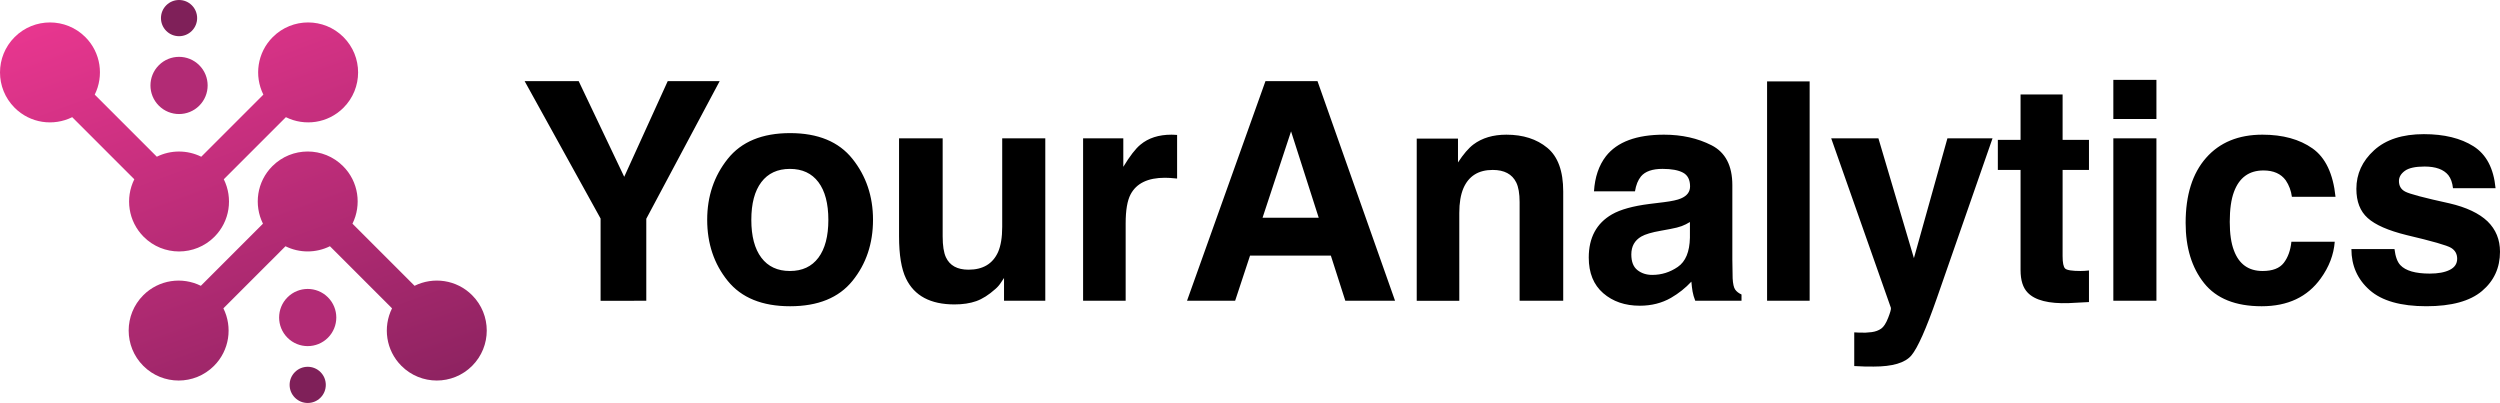<?xml version="1.0" encoding="utf-8"?>
<!-- Generator: Adobe Illustrator 12.0.0, SVG Export Plug-In . SVG Version: 6.00 Build 51448)  -->
<!DOCTYPE svg PUBLIC "-//W3C//DTD SVG 1.1//EN" "http://www.w3.org/Graphics/SVG/1.1/DTD/svg11.dtd">
<svg  version="1.1" xmlns="http://www.w3.org/2000/svg" xmlns:xlink="http://www.w3.org/1999/xlink" width="575.594" height="92.78" viewBox="0 0 575.594 92.78"
	 overflow="visible" enable-background="new 0 0 575.594 92.78" xml:space="preserve">
<g id="youranalytics" display="none">
	<g display="inline">
		<g>
			<path fill="#B22B75" d="M45.878,24.33c2.57-2.57,2.575-6.739,0-9.31c-2.572-2.574-6.739-2.574-9.307,0
				c-2.574,2.57-2.574,6.739,0,9.31C39.14,26.9,43.306,26.9,45.878,24.33z"/>
			<path fill="#7F2059" d="M44.167,7.114c1.629-1.631,1.629-4.269,0-5.896c-1.628-1.624-4.261-1.624-5.889,0
				c-1.624,1.627-1.624,4.265,0,5.896C39.906,8.741,42.54,8.741,44.167,7.114z"/>
			<linearGradient id="XMLID_3_" gradientUnits="userSpaceOnUse" x1="37.339" y1="-4.976" x2="74.73" y2="97.757">
				<stop  offset="0" style="stop-color:#E8368F"/>
				<stop  offset="1" style="stop-color:#8E2361"/>
			</linearGradient>
			<path fill="url(#XMLID_3_)" d="M33.088,54.526c4.489,4.494,11.779,4.494,16.274,0c3.585-3.588,4.3-8.948,2.164-13.251
				l14.298-14.298c4.304,2.139,9.667,1.423,13.253-2.165c4.496-4.491,4.496-11.784,0-16.275c-4.495-4.494-11.783-4.494-16.274,0
				c-3.587,3.583-4.303,8.946-2.167,13.25l-14.302,14.3c-3.214-1.595-7.017-1.598-10.228-0.006L21.812,21.788
				c2.136-4.304,1.42-9.668-2.166-13.25c-4.495-4.494-11.779-4.494-16.275,0c-4.495,4.491-4.495,11.784,0,16.275
				c3.588,3.588,8.949,4.303,13.254,2.165l14.297,14.298C28.783,45.577,29.499,50.938,33.088,54.526z M108.699,67.968
				c-3.585-3.589-8.946-4.305-13.25-2.167L81.15,51.5c2.136-4.305,1.421-9.664-2.166-13.246c-4.493-4.496-11.778-4.496-16.275,0
				c-3.585,3.583-4.301,8.94-2.166,13.246l-14.3,14.303c-4.304-2.136-9.664-1.421-13.248,2.165c-4.495,4.492-4.495,11.781,0,16.273
				c4.493,4.498,11.778,4.498,16.271,0c3.588-3.584,4.304-8.946,2.166-13.25L65.73,56.696c3.214,1.594,7.016,1.59,10.23-0.005
				l14.3,14.298c-2.139,4.305-1.423,9.667,2.166,13.252c4.492,4.494,11.775,4.498,16.273,0
				C113.192,79.749,113.192,72.46,108.699,67.968z"/>
			<path fill="#B22B75" d="M75.502,68.455c2.569,2.566,2.569,6.731,0,9.306c-2.574,2.57-6.739,2.57-9.309,0
				c-2.572-2.574-2.572-6.739,0-9.306C68.764,65.881,72.928,65.881,75.502,68.455z"/>
			<path fill="#7F2059" d="M73.793,85.669c1.625,1.629,1.625,4.263,0,5.892c-1.623,1.626-4.266,1.626-5.891,0
				c-1.63-1.629-1.63-4.263,0-5.892C69.528,84.042,72.17,84.042,73.793,85.669z"/>
		</g>
		<g>
			<g>
				<g>
					<path d="M153.287,19.666c0.246-0.541,0.933-0.983,1.527-0.983h9.799c0.594,0,0.852,0.429,0.572,0.953l-15.877,29.779
						c-0.28,0.524-0.508,1.439-0.508,2.033v16.719c0,0.594-0.486,1.08-1.08,1.08h-8.362c-0.594,0-1.08-0.486-1.08-1.08V51.392
						c0-0.594-0.235-1.505-0.522-2.025l-16.441-29.738c-0.287-0.52-0.037-0.945,0.558-0.945h10.284c0.594,0,1.289,0.439,1.544,0.975
						l9.555,20.074c0.255,0.536,0.666,0.533,0.912-0.008L153.287,19.666z"/>
				</g>
				<g>
					<path d="M196.27,64.666c-3.153,3.896-7.939,5.843-14.359,5.843c-6.42,0-11.208-1.946-14.36-5.843
						c-3.153-3.895-4.729-8.587-4.729-14.069c0-5.392,1.576-10.066,4.729-14.02s7.94-5.93,14.36-5.93
						c6.42,0,11.206,1.977,14.359,5.93s4.73,8.627,4.73,14.02C201,56.079,199.423,60.771,196.27,64.666z M188.429,59.33
						c1.526-2.042,2.29-4.945,2.29-8.707c0-3.765-0.764-6.66-2.29-8.691c-1.526-2.031-3.714-3.047-6.561-3.047
						c-2.848,0-5.041,1.017-6.579,3.047c-1.538,2.031-2.307,4.927-2.307,8.691c0,3.762,0.769,6.665,2.307,8.707
						c1.538,2.042,3.73,3.063,6.579,3.063C184.715,62.393,186.902,61.372,188.429,59.33z"/>
				</g>
				<g>
					<path d="M215.958,31.85c0.594,0,1.08,0.486,1.08,1.08v20.42c0,0.594,0.032,1.565,0.072,2.157c0,0,0.177,2.658,0.677,3.733
						c0.884,1.901,2.619,2.852,5.204,2.852c3.311,0,5.579-1.351,6.804-4.055c0.635-1.465,0.952-3.4,0.952-5.808v-19.3
						c0-0.594,0.486-1.08,1.08-1.08h7.76c0.594,0,1.08,0.486,1.08,1.08v35.237c0,0.594-0.486,1.08-1.08,1.08h-7.339
						c-0.594,0-1.08-0.486-1.08-1.08v-3.086c0-0.594-0.144-0.875-0.319-0.624c0,0,0,0-0.364,0.569
						c-0.365,0.571-0.798,1.073-1.299,1.505c-1.527,1.37-3.003,2.304-4.428,2.806c-1.424,0.502-3.093,0.752-5.007,0.752
						c-5.517,0-9.231-1.984-11.146-5.953c-1.071-2.198-1.606-5.438-1.606-9.719V32.93c0-0.594,0.486-1.08,1.08-1.08H215.958z"/>
				</g>
				<g>
					<path d="M270.173,31.023c0.126,0.011,0.406,0.026,0.841,0.045v8.96c0,0.594-0.483,1.031-1.074,0.971
						c0,0-0.09-0.009-0.569-0.034s-0.867-0.038-1.164-0.038c-3.926,0-6.562,1.28-7.908,3.837c-0.753,1.439-1.129,3.652-1.129,6.644
						v16.758c0,0.594-0.486,1.08-1.08,1.08h-7.64c-0.594,0-1.08-0.486-1.08-1.08V32.93c0-0.594,0.486-1.08,1.08-1.08h7.099
						c0.594,0,1.08,0.486,1.08,1.08v4.401c0,0.594,0.271,0.677,0.604,0.185c0,0,2.221-3.296,3.342-4.211
						c1.83-1.53,4.208-2.296,7.136-2.296C269.893,31.008,270.047,31.016,270.173,31.023z"/>
				</g>
				<g>
					<path d="M290.994,19.7c0.2-0.56,0.85-1.017,1.443-1.017h9.821c0.594,0,1.242,0.458,1.439,1.019l17.138,48.527
						c0.197,0.561-0.127,1.019-0.721,1.019h-9.291c-0.594,0-1.229-0.463-1.409-1.028l-2.673-8.345
						c-0.181-0.565-0.815-1.028-1.409-1.028h-16.445c-0.594,0-1.232,0.462-1.418,1.025l-2.756,8.351
						c-0.186,0.563-0.824,1.025-1.418,1.025h-8.917c-0.594,0-0.917-0.458-0.717-1.017L290.994,19.7z M291.025,49.102
						c-0.187,0.564,0.147,1.025,0.741,1.025h10.771c0.594,0,0.932-0.463,0.751-1.028l-5.711-17.825
						c-0.181-0.565-0.481-0.567-0.668-0.003L291.025,49.102z"/>
				</g>
				<g>
					<path d="M356.25,34.033c2.442,2.014,3.663,5.364,3.663,10.05v24.084c0,0.594-0.486,1.08-1.08,1.08h-7.88
						c-0.594,0-1.08-0.486-1.08-1.08v-20.56c0-0.594-0.036-1.564-0.081-2.157c0,0-0.181-2.395-0.699-3.447
						c-0.946-1.916-2.754-2.878-5.418-2.878c-3.277,0-5.522,1.406-6.742,4.216c-0.633,1.484-0.948,3.382-0.948,5.689v19.137
						c0,0.594-0.486,1.08-1.08,1.08h-7.641c-0.594,0-1.08-0.486-1.08-1.08V32.99c0-0.594,0.486-1.08,1.08-1.08h7.34
						c0.594,0,1.08,0.486,1.08,1.08v3.33c0,0.594,0.289,0.689,0.642,0.211c0,0,1.788-2.423,2.904-3.267
						c1.999-1.503,4.531-2.257,7.598-2.257C350.668,31.008,353.807,32.017,356.25,34.033z"/>
				</g>
				<g>
					<path d="M382.041,46.678c0.59-0.072,1.552-0.21,2.138-0.307c0,0,2.052-0.336,2.834-0.678c1.405-0.594,2.105-1.518,2.105-2.771
						c0-1.527-0.537-2.583-1.611-3.164c-1.075-0.581-2.651-0.874-4.731-0.874c-2.335,0-3.987,0.575-4.956,1.725
						c-0.693,0.85-1.156,2-1.387,3.446h-8.359c-0.594,0-0.99-0.478-0.88-1.062c0,0,0.925-4.915,2.556-7.027
						c2.593-3.305,7.046-4.958,13.362-4.958c4.107,0,7.76,0.815,10.95,2.439c3.192,1.627,4.788,4.689,4.788,9.188v16.047
						c0,0.594,0.004,1.566,0.009,2.16c0,0,0.014,1.547,0.061,3.234c0.069,1.277,0.265,2.146,0.588,2.601
						c0.323,0.456,0.808,0.832,1.456,1.127v0.363c0,0.594-0.486,1.08-1.08,1.08h-8.491c-0.594,0-1.238-0.46-1.431-1.021
						c0,0-0.153-0.446-0.268-1.111s-0.205-1.423-0.274-2.271c-1.356,1.462-2.922,2.705-4.691,3.731
						c-2.115,1.21-4.508,1.814-7.174,1.814c-3.404,0-6.215-0.962-8.436-2.89c-2.217-1.928-3.327-4.657-3.327-8.191
						c0-4.585,1.782-7.902,5.349-9.954c1.954-1.118,4.83-1.917,8.628-2.396L382.041,46.678z M389.083,52.197
						c0-0.594-0.425-0.843-0.943-0.554c0,0-0.31,0.173-0.945,0.411c-0.635,0.239-1.509,0.461-2.617,0.665l-1.155,0.214
						c-0.584,0.107-1.535,0.304-2.115,0.435c0,0-2.519,0.569-3.422,1.092c-1.529,0.887-2.294,2.262-2.294,4.128
						c0,1.661,0.468,2.861,1.403,3.598c0.938,0.74,2.076,1.108,3.418,1.108c2.127,0,4.086-0.612,5.879-1.841
						c1.792-1.229,2.725-3.469,2.792-6.719V52.197z"/>
				</g>
				<g>
					<path d="M416.647,68.167c0,0.594-0.486,1.08-1.08,1.08h-7.64c-0.594,0-1.08-0.486-1.08-1.08V19.823
						c0-0.594,0.486-1.08,1.08-1.08h7.64c0.594,0,1.08,0.486,1.08,1.08V68.167z"/>
				</g>
				<g>
					<path d="M426.917,77.602c0-0.594,0.279-1.066,0.621-1.05s1.107,0.031,1.701,0.032c0,0,0.803,0.002,1.677-0.115
						c0.873-0.116,1.608-0.387,2.205-0.806c0.573-0.396,1.109-1.226,1.604-2.482c0.494-1.261,0.704-2.029,0.631-2.311
						l-13.384-38.002c-0.197-0.56,0.128-1.019,0.722-1.019h8.709c0.594,0,1.218,0.466,1.387,1.036l7.56,25.515
						c0.169,0.569,0.438,0.567,0.598-0.005l7.131-25.506c0.16-0.572,0.777-1.04,1.371-1.04h8.227c0.594,0,0.92,0.459,0.725,1.02
						l-12.1,34.742c-0.195,0.561-0.53,1.473-0.744,2.027c0,0-4.047,10.494-5.492,12.2c-1.446,1.706-4.336,2.559-8.673,2.559
						c-0.871,0-1.57-0.004-2.101-0.015c-0.525-0.01-1.318-0.045-2.373-0.105V77.602z"/>
				</g>
				<g>
					<path d="M461.058,39.125c-0.594,0-1.08-0.486-1.08-1.08v-4.754c0-0.594,0.486-1.08,1.08-1.08h3.071
						c0.594,0,1.08-0.486,1.08-1.08v-8.301c0-0.594,0.486-1.08,1.08-1.08h7.52c0.594,0,1.08,0.486,1.08,1.08v8.301
						c0,0.594,0.486,1.08,1.08,1.08h3.912c0.594,0,1.08,0.486,1.08,1.08v4.754c0,0.594-0.486,1.08-1.08,1.08h-3.912
						c-0.594,0-1.08,0.486-1.08,1.08V57.87c0,0.594,0.037,1.564,0.083,2.157c0,0,0.11,1.42,0.501,1.798
						c0.388,0.38,1.578,0.567,3.566,0.567c0.297,0,0.612-0.008,0.943-0.03c0.332-0.019,0.657-0.049,0.979-0.09v6.194
						c0,0.594-0.485,1.105-1.078,1.137l-2.477,0.129c-0.593,0.03-1.563,0.016-2.154-0.033c0,0-6.703-0.552-8.396-2.316
						c-1.099-1.124-1.647-2.853-1.647-5.191V40.205c0-0.594-0.486-1.08-1.08-1.08H461.058z"/>
				</g>
				<g>
					<path d="M496.49,26.32c0,0.594-0.486,1.08-1.08,1.08h-7.761c-0.594,0-1.08-0.486-1.08-1.08v-6.858
						c0-0.594,0.486-1.08,1.08-1.08h7.761c0.594,0,1.08,0.486,1.08,1.08V26.32z M486.569,32.93c0-0.594,0.486-1.08,1.08-1.08h7.761
						c0.594,0,1.08,0.486,1.08,1.08v35.237c0,0.594-0.486,1.08-1.08,1.08h-7.761c-0.594,0-1.08-0.486-1.08-1.08V32.93z"/>
				</g>
				<g>
					<path d="M528.763,45.317c-0.594,0-1.196-0.472-1.339-1.049c0,0-0.398-1.619-1.156-2.747c-1.103-1.518-2.816-2.277-5.139-2.277
						c-3.311,0-5.572,1.646-6.79,4.934c-0.646,1.732-0.966,4.032-0.966,6.901c0,2.733,0.319,4.932,0.962,6.593
						c1.167,3.147,3.367,4.72,6.595,4.72c2.293,0,3.918-0.624,4.88-1.873c0.962-1.25,1.546-2.869,1.753-4.86h8.9
						c0.594,0,0.974,0.474,0.843,1.054c0,0-1.066,4.732-2.983,7.384c-3.063,4.276-7.596,6.412-13.603,6.412
						c-6.009,0-10.428-1.773-13.261-5.324c-2.832-3.549-4.246-8.169-4.246-13.858c0-6.42,1.566-11.412,4.704-14.975
						c3.134-3.563,7.463-5.344,12.979-5.344c4.693,0,8.533,1.054,11.521,3.159c2.987,2.104,4.755,5.823,5.306,11.151H528.763z"/>
				</g>
				<g>
					<path d="M550.224,57.342c0.594,0,1.185,0.475,1.313,1.055c0,0,0.422,1.914,1.113,2.647c1.219,1.3,3.476,1.95,6.766,1.95
						c1.934,0,3.47-0.284,4.608-0.855c1.139-0.569,1.71-1.426,1.71-2.568c0-1.094-0.464-1.928-1.391-2.499
						c-0.926-0.571-4.34-1.55-10.235-2.94c-4.246-1.046-7.239-2.357-8.978-3.934c-1.736-1.552-2.604-3.788-2.604-6.71
						c0-3.446,1.357-6.407,4.074-8.883c2.717-2.476,6.538-3.716,11.468-3.716c4.675,0,8.485,0.932,11.432,2.796
						c2.945,1.864,4.637,5.081,5.072,9.65h-8.72c-0.594,0-1.184-0.475-1.311-1.055c0,0-0.262-1.203-0.833-1.938
						c-1.074-1.33-2.904-1.997-5.486-1.997c-2.127,0-3.642,0.334-4.543,0.998s-1.353,1.443-1.353,2.335
						c0,1.124,0.479,1.935,1.439,2.439c0.96,0.528,4.36,1.428,10.202,2.705c3.893,0.909,6.811,2.289,8.751,4.136
						c1.917,1.869,2.875,4.205,2.875,7.008c0,3.692-1.383,6.706-4.145,9.043c-2.762,2.334-7.031,3.502-12.807,3.502
						c-5.892,0-10.24-1.235-13.049-3.708c-2.809-2.475-4.21-5.626-4.21-9.459H550.224z"/>
				</g>
			</g>
		</g>
	</g>
</g>
<g id="youranalytics_2_">
	<g>
		<g>
			<path fill="#B22B75" d="M45.878,24.33c2.57-2.57,2.575-6.739,0-9.31c-2.572-2.574-6.739-2.574-9.307,0
				c-2.574,2.57-2.574,6.739,0,9.31C39.14,26.9,43.306,26.9,45.878,24.33z"/>
			<path fill="#7F2059" d="M44.167,7.114c1.629-1.631,1.629-4.269,0-5.896c-1.628-1.624-4.261-1.624-5.889,0
				c-1.624,1.627-1.624,4.265,0,5.896C39.906,8.741,42.54,8.741,44.167,7.114z"/>
			<path fill="url(#XMLID_3_)" d="M33.088,54.526c4.489,4.494,11.779,4.494,16.274,0c3.585-3.588,4.3-8.948,2.164-13.251
				l14.298-14.298c4.304,2.139,9.667,1.423,13.253-2.165c4.496-4.491,4.496-11.784,0-16.275c-4.495-4.494-11.783-4.494-16.274,0
				c-3.587,3.583-4.303,8.946-2.167,13.25l-14.302,14.3c-3.214-1.595-7.017-1.598-10.228-0.006L21.812,21.788
				c2.136-4.304,1.42-9.668-2.166-13.25c-4.495-4.494-11.779-4.494-16.275,0c-4.495,4.491-4.495,11.784,0,16.275
				c3.588,3.588,8.949,4.303,13.254,2.165l14.297,14.298C28.783,45.577,29.499,50.938,33.088,54.526z M108.699,67.968
				c-3.585-3.589-8.946-4.305-13.25-2.167L81.15,51.5c2.136-4.305,1.421-9.664-2.166-13.246c-4.493-4.496-11.778-4.496-16.275,0
				c-3.585,3.583-4.301,8.94-2.166,13.246l-14.3,14.303c-4.304-2.136-9.664-1.421-13.248,2.165c-4.495,4.492-4.495,11.781,0,16.273
				c4.493,4.498,11.778,4.498,16.271,0c3.588-3.584,4.304-8.946,2.166-13.25L65.73,56.696c3.214,1.594,7.016,1.59,10.23-0.005
				l14.3,14.298c-2.139,4.305-1.423,9.667,2.166,13.252c4.492,4.494,11.775,4.498,16.273,0
				C113.192,79.749,113.192,72.46,108.699,67.968z"/>
			<path fill="#B22B75" d="M75.502,68.455c2.569,2.566,2.569,6.731,0,9.306c-2.574,2.57-6.739,2.57-9.309,0
				c-2.572-2.574-2.572-6.739,0-9.306C68.764,65.881,72.928,65.881,75.502,68.455z"/>
			<path fill="#7F2059" d="M73.793,85.669c1.625,1.629,1.625,4.263,0,5.892c-1.623,1.626-4.266,1.626-5.891,0
				c-1.63-1.629-1.63-4.263,0-5.892C69.528,84.042,72.17,84.042,73.793,85.669z"/>
		</g>
		<path d="M153.734,18.683l-10.015,22.024l-10.484-22.024h-12.444l17.486,31.629v18.936H148.8V50.368l16.894-31.686H153.734z
			 M181.911,30.647c-6.42,0-11.208,1.977-14.36,5.93s-4.729,8.627-4.729,14.02c0,5.482,1.576,10.175,4.729,14.069
			c3.153,3.896,7.94,5.843,14.36,5.843c6.42,0,11.206-1.946,14.359-5.843c3.153-3.895,4.73-8.587,4.73-14.069
			c0-5.392-1.577-10.066-4.73-14.02S188.331,30.647,181.911,30.647z M188.429,59.33c-1.526,2.042-3.714,3.063-6.561,3.063
			c-2.848,0-5.041-1.021-6.579-3.063c-1.538-2.042-2.307-4.945-2.307-8.707c0-3.765,0.769-6.66,2.307-8.691
			c1.538-2.031,3.73-3.047,6.579-3.047c2.847,0,5.035,1.017,6.561,3.047c1.526,2.031,2.29,4.927,2.29,8.691
			C190.719,54.385,189.955,57.288,188.429,59.33z M230.746,52.229c0,2.407-0.317,4.343-0.952,5.808
			c-1.225,2.704-3.493,4.055-6.804,4.055c-2.585,0-4.319-0.95-5.204-2.852c-0.5-1.075-0.749-2.68-0.749-4.811V31.85h-10.041v22.567
			c0,4.281,0.536,7.521,1.606,9.719c1.915,3.969,5.629,5.953,11.146,5.953c1.914,0,3.583-0.25,5.007-0.752
			c1.424-0.502,2.9-1.436,4.428-2.806c0.501-0.432,0.935-0.934,1.299-1.505c0.364-0.569,0.592-0.911,0.684-1.025v5.246h9.5V31.85
			h-9.92V52.229z M269.71,31.008c-2.927,0-5.306,0.767-7.136,2.296c-1.122,0.915-2.437,2.615-3.946,5.106V31.85h-9.259v37.397h9.8
			V51.409c0-2.992,0.375-5.205,1.129-6.644c1.346-2.557,3.982-3.837,7.908-3.837c0.297,0,0.685,0.013,1.164,0.038
			s1.027,0.072,1.643,0.143V31.068c-0.435-0.019-0.715-0.034-0.841-0.045C270.047,31.016,269.893,31.008,269.71,31.008z
			 M291.357,18.683l-18.061,50.564h11.078l3.433-10.401h18.605l3.331,10.401h11.451l-17.856-50.564H291.357z M290.687,50.127
			l6.562-19.882l6.369,19.882H290.687z M356.25,34.033c-2.443-2.016-5.582-3.025-9.423-3.025c-3.066,0-5.599,0.754-7.598,2.257
			c-1.116,0.844-2.297,2.223-3.546,4.135v-5.49h-9.5v37.337h9.801V49.03c0-2.308,0.315-4.205,0.948-5.689
			c1.22-2.811,3.465-4.216,6.742-4.216c2.664,0,4.472,0.962,5.418,2.878c0.519,1.052,0.78,2.559,0.78,4.524v22.72h10.04V44.083
			C359.913,39.397,358.692,36.047,356.25,34.033z M399.507,66.677c-0.323-0.455-0.519-1.323-0.588-2.601
			c-0.047-1.688-0.069-3.127-0.069-4.314V42.634c0-4.498-1.596-7.561-4.788-9.188c-3.19-1.624-6.843-2.439-10.95-2.439
			c-6.316,0-10.77,1.654-13.362,4.958c-1.631,2.112-2.55,4.808-2.756,8.088h9.439c0.23-1.446,0.693-2.596,1.387-3.446
			c0.969-1.15,2.621-1.725,4.956-1.725c2.08,0,3.656,0.293,4.731,0.874c1.074,0.581,1.611,1.637,1.611,3.164
			c0,1.253-0.7,2.178-2.105,2.771c-0.782,0.342-2.082,0.627-3.899,0.854l-3.346,0.411c-3.798,0.479-6.674,1.277-8.628,2.396
			c-3.566,2.052-5.349,5.369-5.349,9.954c0,3.534,1.11,6.264,3.327,8.191c2.221,1.928,5.031,2.89,8.436,2.89
			c2.666,0,5.059-0.604,7.174-1.814c1.77-1.026,3.335-2.27,4.691-3.731c0.069,0.849,0.16,1.606,0.274,2.271s0.321,1.377,0.618,2.133
			h10.651v-1.443C400.314,67.509,399.83,67.133,399.507,66.677z M389.083,54.734c-0.067,3.25-1,5.49-2.792,6.719
			c-1.793,1.229-3.752,1.841-5.879,1.841c-1.342,0-2.48-0.368-3.418-1.108c-0.936-0.736-1.403-1.937-1.403-3.598
			c0-1.866,0.765-3.241,2.294-4.128c0.903-0.522,2.396-0.966,4.476-1.33l2.217-0.41c1.108-0.204,1.982-0.426,2.617-0.665
			c0.636-0.238,1.265-0.55,1.889-0.938V54.734z M406.848,69.247h9.8V18.743h-9.8V69.247z M440.655,59.436l-8.173-27.586h-10.869
			l13.742,39.021c0.073,0.281-0.137,1.05-0.631,2.311c-0.494,1.257-1.03,2.086-1.604,2.482c-0.597,0.419-1.332,0.689-2.205,0.806
			c-0.874,0.117-1.793,0.154-2.757,0.113l-1.242-0.061v7.756c1.055,0.061,1.848,0.096,2.373,0.105
			c0.53,0.011,1.229,0.015,2.101,0.015c4.337,0,7.227-0.853,8.673-2.559c1.445-1.706,3.405-6.11,5.881-13.208l12.811-36.781h-10.387
			L440.655,59.436z M474.889,21.749h-9.68V32.21h-5.231v6.914h5.231v23.067c0,2.339,0.549,4.067,1.647,5.191
			c1.692,1.765,4.85,2.566,9.472,2.405l4.633-0.241v-7.274c-0.321,0.041-0.646,0.071-0.979,0.09c-0.331,0.022-0.646,0.03-0.943,0.03
			c-1.988,0-3.179-0.188-3.566-0.567c-0.391-0.378-0.584-1.336-0.584-2.875V39.125h6.072V32.21h-6.072V21.749z M486.569,69.247
			h9.921V31.85h-9.921V69.247z M486.569,27.4h9.921v-9.019h-9.921V27.4z M521.129,39.245c2.322,0,4.036,0.759,5.139,2.277
			c0.758,1.127,1.231,2.394,1.415,3.795h10.041c-0.551-5.328-2.318-9.047-5.306-11.151c-2.988-2.104-6.828-3.159-11.521-3.159
			c-5.517,0-9.846,1.781-12.979,5.344c-3.138,3.563-4.704,8.555-4.704,14.975c0,5.689,1.414,10.31,4.246,13.858
			c2.833,3.551,7.252,5.324,13.261,5.324c6.007,0,10.54-2.136,13.603-6.412c1.917-2.651,2.991-5.466,3.221-8.438h-9.98
			c-0.207,1.991-0.791,3.61-1.753,4.86c-0.962,1.249-2.587,1.873-4.88,1.873c-3.228,0-5.428-1.572-6.595-4.72
			c-0.643-1.661-0.962-3.859-0.962-6.593c0-2.869,0.319-5.169,0.966-6.901C515.557,40.891,517.818,39.245,521.129,39.245z
			 M572.719,50.956c-1.94-1.847-4.858-3.227-8.751-4.136c-5.842-1.277-9.242-2.177-10.202-2.705
			c-0.961-0.504-1.439-1.315-1.439-2.439c0-0.893,0.451-1.672,1.353-2.335s2.416-0.998,4.543-0.998c2.582,0,4.412,0.667,5.486,1.997
			c0.571,0.735,0.925,1.732,1.063,2.993h9.8c-0.436-4.569-2.127-7.786-5.072-9.65c-2.946-1.864-6.757-2.796-11.432-2.796
			c-4.93,0-8.751,1.24-11.468,3.716c-2.717,2.477-4.074,5.438-4.074,8.883c0,2.922,0.868,5.158,2.604,6.71
			c1.738,1.576,4.731,2.888,8.978,3.934c5.896,1.391,9.31,2.369,10.235,2.94c0.927,0.571,1.391,1.405,1.391,2.499
			c0,1.143-0.571,1.999-1.71,2.568c-1.139,0.571-2.675,0.855-4.608,0.855c-3.29,0-5.547-0.65-6.766-1.95
			c-0.691-0.733-1.139-1.966-1.346-3.702h-9.92c0,3.833,1.401,6.984,4.21,9.459c2.809,2.473,7.157,3.708,13.049,3.708
			c5.775,0,10.045-1.168,12.807-3.502c2.762-2.337,4.145-5.351,4.145-9.043C575.594,55.161,574.636,52.825,572.719,50.956z"/>
	</g>
</g>
</svg>
